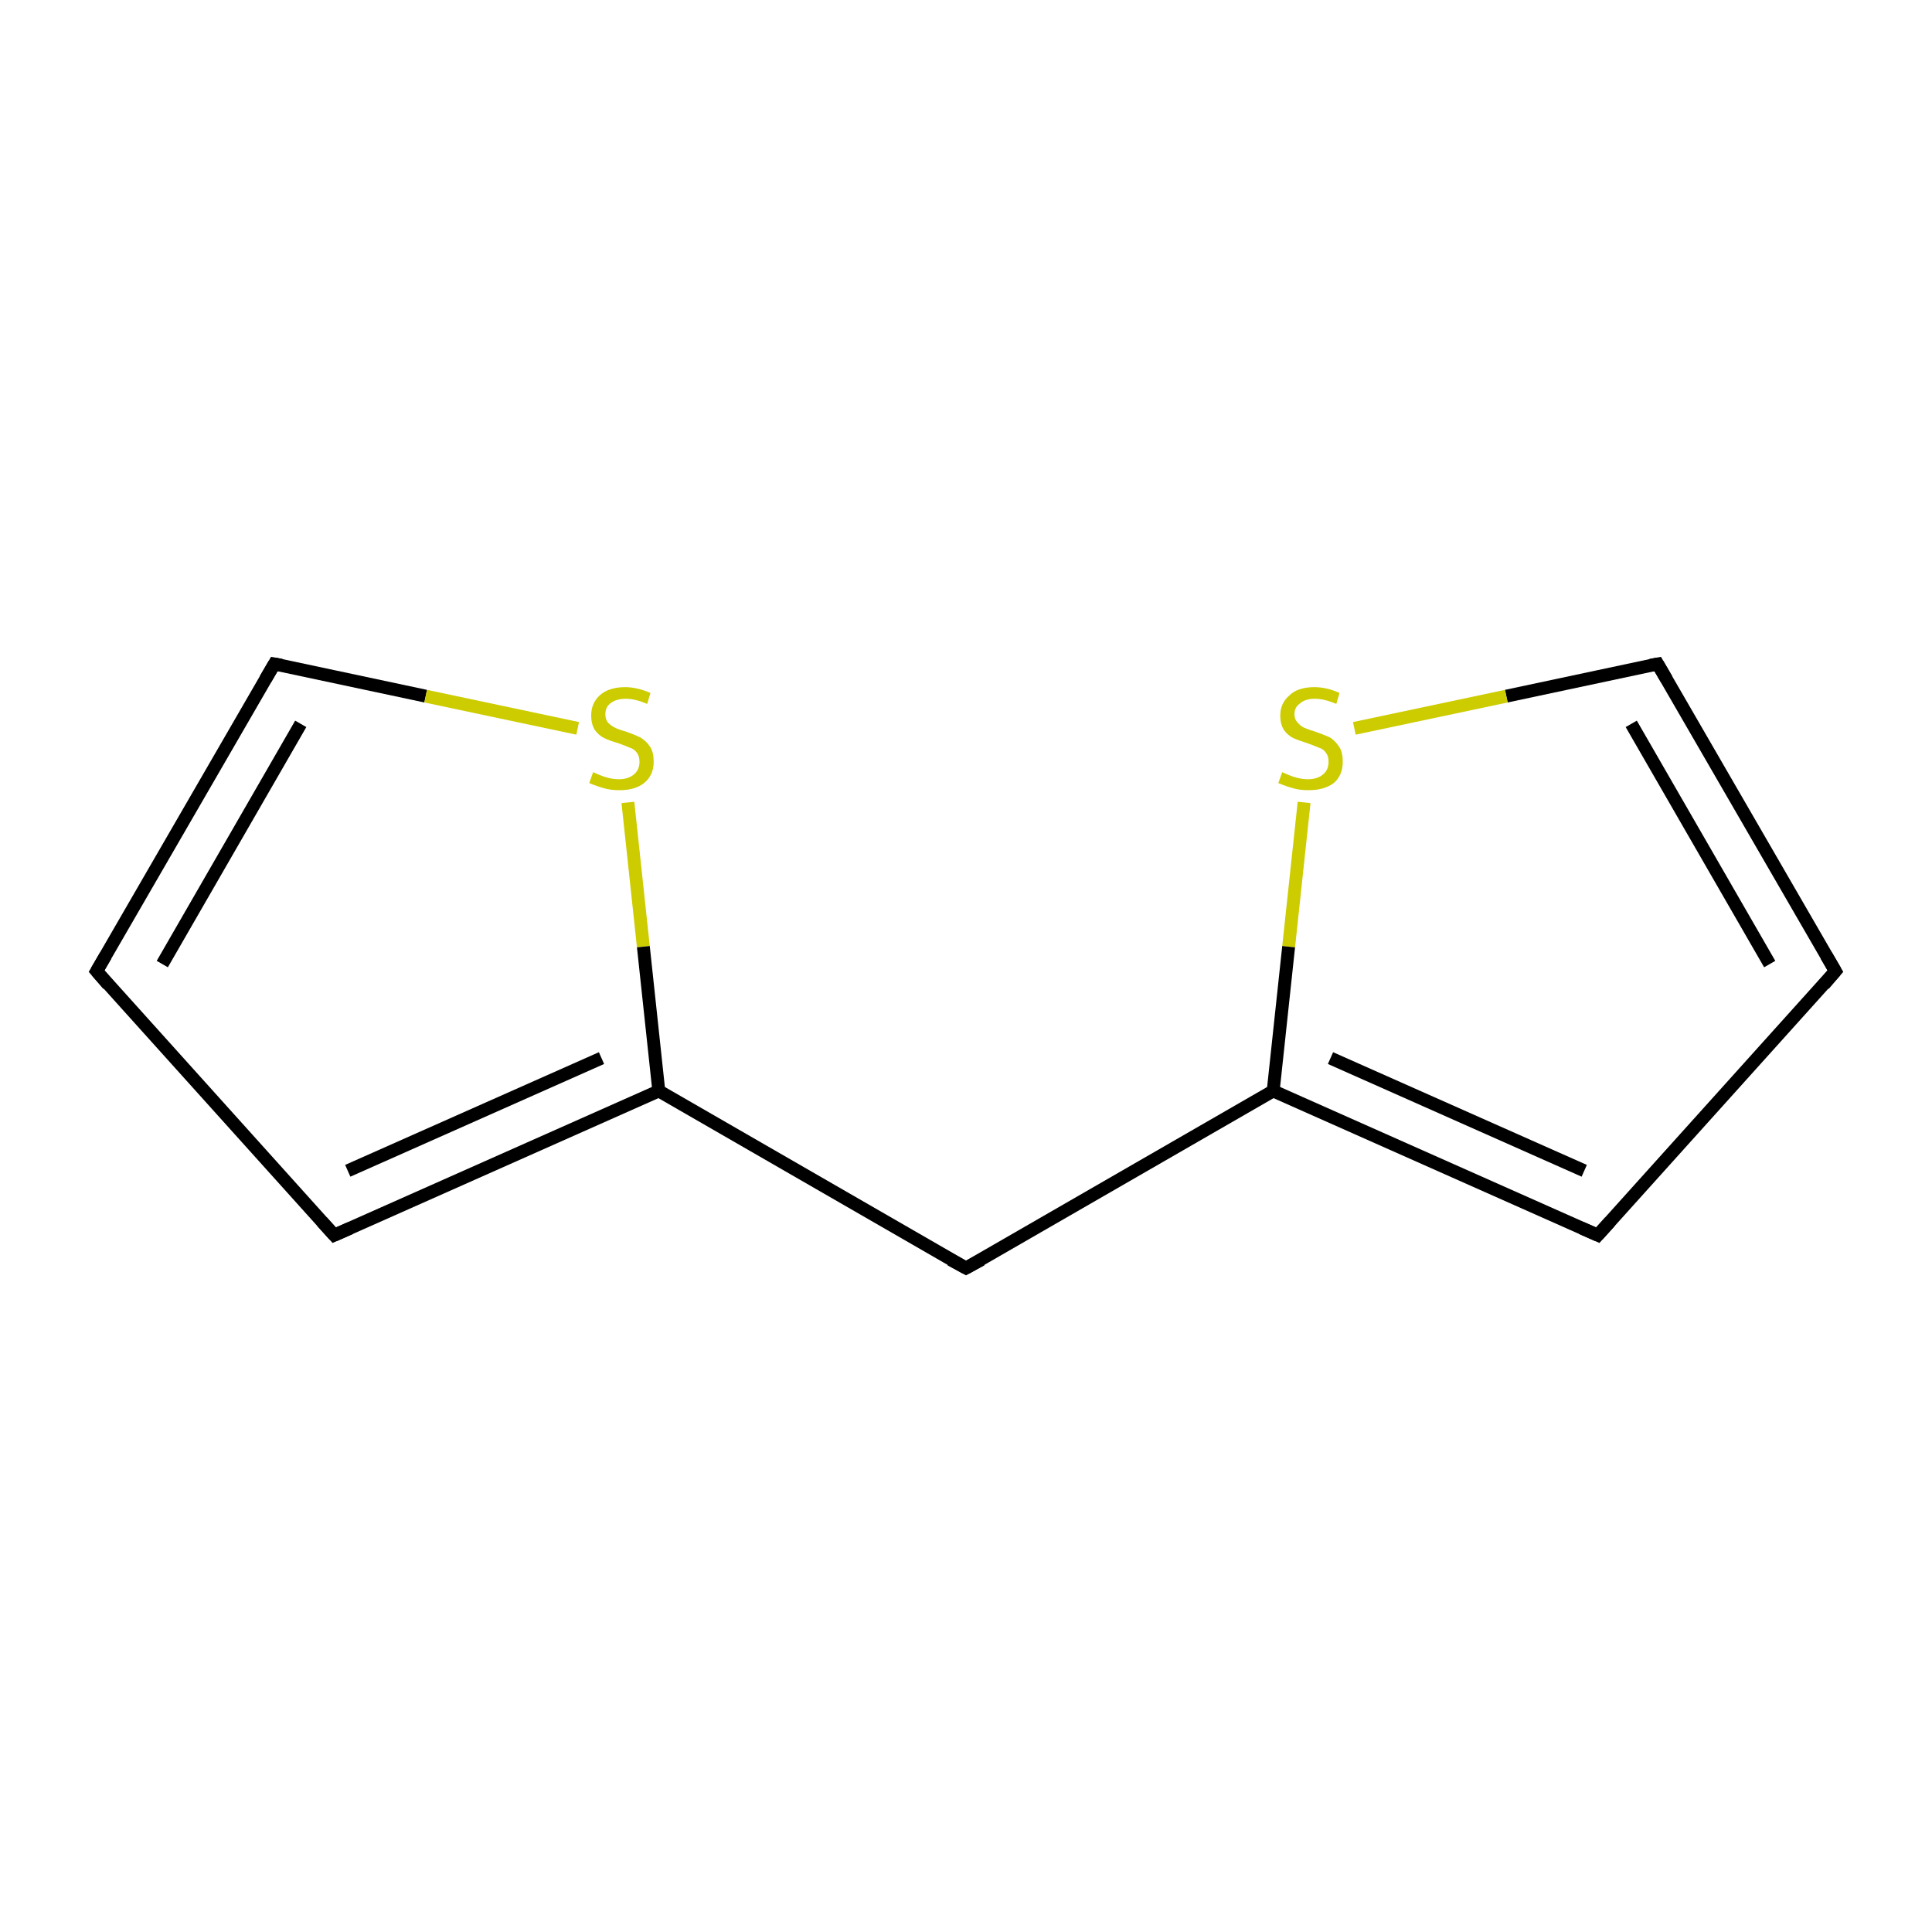 <?xml version='1.0' encoding='iso-8859-1'?>
<svg version='1.1' baseProfile='full'
              xmlns='http://www.w3.org/2000/svg'
                      xmlns:rdkit='http://www.rdkit.org/xml'
                      xmlns:xlink='http://www.w3.org/1999/xlink'
                  xml:space='preserve'
width='300px' height='300px' viewBox='0 0 300 300'>
<!-- END OF HEADER -->
<rect style='opacity:1.0;fill:#FFFFFF;stroke:none' width='300.0' height='300.0' x='0.0' y='0.0'> </rect>
<path class='bond-0 atom-0 atom-1' d='M 285.0,150.8 L 257.4,103.1' style='fill:none;fill-rule:evenodd;stroke:#000000;stroke-width:2.0px;stroke-linecap:butt;stroke-linejoin:miter;stroke-opacity:1' />
<path class='bond-0 atom-0 atom-1' d='M 274.8,149.7 L 253.3,112.4' style='fill:none;fill-rule:evenodd;stroke:#000000;stroke-width:2.0px;stroke-linecap:butt;stroke-linejoin:miter;stroke-opacity:1' />
<path class='bond-1 atom-1 atom-2' d='M 257.4,103.1 L 233.9,108.1' style='fill:none;fill-rule:evenodd;stroke:#000000;stroke-width:2.0px;stroke-linecap:butt;stroke-linejoin:miter;stroke-opacity:1' />
<path class='bond-1 atom-1 atom-2' d='M 233.9,108.1 L 210.3,113.1' style='fill:none;fill-rule:evenodd;stroke:#CCCC00;stroke-width:2.0px;stroke-linecap:butt;stroke-linejoin:miter;stroke-opacity:1' />
<path class='bond-2 atom-2 atom-3' d='M 202.5,124.6 L 200.1,147.0' style='fill:none;fill-rule:evenodd;stroke:#CCCC00;stroke-width:2.0px;stroke-linecap:butt;stroke-linejoin:miter;stroke-opacity:1' />
<path class='bond-2 atom-2 atom-3' d='M 200.1,147.0 L 197.7,169.4' style='fill:none;fill-rule:evenodd;stroke:#000000;stroke-width:2.0px;stroke-linecap:butt;stroke-linejoin:miter;stroke-opacity:1' />
<path class='bond-3 atom-3 atom-4' d='M 197.7,169.4 L 150.0,196.9' style='fill:none;fill-rule:evenodd;stroke:#000000;stroke-width:2.0px;stroke-linecap:butt;stroke-linejoin:miter;stroke-opacity:1' />
<path class='bond-4 atom-4 atom-5' d='M 150.0,196.9 L 102.3,169.4' style='fill:none;fill-rule:evenodd;stroke:#000000;stroke-width:2.0px;stroke-linecap:butt;stroke-linejoin:miter;stroke-opacity:1' />
<path class='bond-5 atom-5 atom-6' d='M 102.3,169.4 L 51.9,191.8' style='fill:none;fill-rule:evenodd;stroke:#000000;stroke-width:2.0px;stroke-linecap:butt;stroke-linejoin:miter;stroke-opacity:1' />
<path class='bond-5 atom-5 atom-6' d='M 93.4,164.3 L 54.0,181.8' style='fill:none;fill-rule:evenodd;stroke:#000000;stroke-width:2.0px;stroke-linecap:butt;stroke-linejoin:miter;stroke-opacity:1' />
<path class='bond-6 atom-6 atom-7' d='M 51.9,191.8 L 15.0,150.8' style='fill:none;fill-rule:evenodd;stroke:#000000;stroke-width:2.0px;stroke-linecap:butt;stroke-linejoin:miter;stroke-opacity:1' />
<path class='bond-7 atom-7 atom-8' d='M 15.0,150.8 L 42.6,103.1' style='fill:none;fill-rule:evenodd;stroke:#000000;stroke-width:2.0px;stroke-linecap:butt;stroke-linejoin:miter;stroke-opacity:1' />
<path class='bond-7 atom-7 atom-8' d='M 25.2,149.7 L 46.7,112.4' style='fill:none;fill-rule:evenodd;stroke:#000000;stroke-width:2.0px;stroke-linecap:butt;stroke-linejoin:miter;stroke-opacity:1' />
<path class='bond-8 atom-8 atom-9' d='M 42.6,103.1 L 66.1,108.1' style='fill:none;fill-rule:evenodd;stroke:#000000;stroke-width:2.0px;stroke-linecap:butt;stroke-linejoin:miter;stroke-opacity:1' />
<path class='bond-8 atom-8 atom-9' d='M 66.1,108.1 L 89.7,113.1' style='fill:none;fill-rule:evenodd;stroke:#CCCC00;stroke-width:2.0px;stroke-linecap:butt;stroke-linejoin:miter;stroke-opacity:1' />
<path class='bond-9 atom-3 atom-10' d='M 197.7,169.4 L 248.1,191.8' style='fill:none;fill-rule:evenodd;stroke:#000000;stroke-width:2.0px;stroke-linecap:butt;stroke-linejoin:miter;stroke-opacity:1' />
<path class='bond-9 atom-3 atom-10' d='M 206.6,164.3 L 246.0,181.8' style='fill:none;fill-rule:evenodd;stroke:#000000;stroke-width:2.0px;stroke-linecap:butt;stroke-linejoin:miter;stroke-opacity:1' />
<path class='bond-10 atom-10 atom-0' d='M 248.1,191.8 L 285.0,150.8' style='fill:none;fill-rule:evenodd;stroke:#000000;stroke-width:2.0px;stroke-linecap:butt;stroke-linejoin:miter;stroke-opacity:1' />
<path class='bond-11 atom-9 atom-5' d='M 97.5,124.6 L 99.9,147.0' style='fill:none;fill-rule:evenodd;stroke:#CCCC00;stroke-width:2.0px;stroke-linecap:butt;stroke-linejoin:miter;stroke-opacity:1' />
<path class='bond-11 atom-9 atom-5' d='M 99.9,147.0 L 102.3,169.4' style='fill:none;fill-rule:evenodd;stroke:#000000;stroke-width:2.0px;stroke-linecap:butt;stroke-linejoin:miter;stroke-opacity:1' />
<path d='M 283.6,148.4 L 285.0,150.8 L 283.2,152.9' style='fill:none;stroke:#000000;stroke-width:2.0px;stroke-linecap:butt;stroke-linejoin:miter;stroke-miterlimit:10;stroke-opacity:1;' />
<path d='M 258.8,105.5 L 257.4,103.1 L 256.3,103.3' style='fill:none;stroke:#000000;stroke-width:2.0px;stroke-linecap:butt;stroke-linejoin:miter;stroke-miterlimit:10;stroke-opacity:1;' />
<path d='M 152.4,195.6 L 150.0,196.9 L 147.6,195.6' style='fill:none;stroke:#000000;stroke-width:2.0px;stroke-linecap:butt;stroke-linejoin:miter;stroke-miterlimit:10;stroke-opacity:1;' />
<path d='M 54.4,190.7 L 51.9,191.8 L 50.0,189.7' style='fill:none;stroke:#000000;stroke-width:2.0px;stroke-linecap:butt;stroke-linejoin:miter;stroke-miterlimit:10;stroke-opacity:1;' />
<path d='M 16.8,152.9 L 15.0,150.8 L 16.4,148.4' style='fill:none;stroke:#000000;stroke-width:2.0px;stroke-linecap:butt;stroke-linejoin:miter;stroke-miterlimit:10;stroke-opacity:1;' />
<path d='M 41.2,105.5 L 42.6,103.1 L 43.7,103.3' style='fill:none;stroke:#000000;stroke-width:2.0px;stroke-linecap:butt;stroke-linejoin:miter;stroke-miterlimit:10;stroke-opacity:1;' />
<path d='M 245.6,190.7 L 248.1,191.8 L 250.0,189.7' style='fill:none;stroke:#000000;stroke-width:2.0px;stroke-linecap:butt;stroke-linejoin:miter;stroke-miterlimit:10;stroke-opacity:1;' />
<path class='atom-2' d='M 199.1 119.9
Q 199.3 120.0, 200.0 120.3
Q 200.7 120.6, 201.5 120.8
Q 202.3 121.0, 203.1 121.0
Q 204.6 121.0, 205.5 120.2
Q 206.3 119.5, 206.3 118.3
Q 206.3 117.4, 205.9 116.9
Q 205.5 116.3, 204.8 116.1
Q 204.1 115.8, 203.0 115.4
Q 201.7 115.0, 200.8 114.6
Q 200.0 114.2, 199.4 113.4
Q 198.8 112.5, 198.8 111.1
Q 198.8 109.2, 200.2 108.0
Q 201.5 106.7, 204.1 106.7
Q 206.0 106.7, 208.0 107.6
L 207.5 109.3
Q 205.6 108.5, 204.2 108.5
Q 202.7 108.5, 201.9 109.2
Q 201.0 109.8, 201.0 110.9
Q 201.0 111.7, 201.5 112.2
Q 201.9 112.7, 202.5 113.0
Q 203.2 113.3, 204.2 113.6
Q 205.6 114.1, 206.5 114.5
Q 207.3 115.0, 207.9 115.9
Q 208.5 116.7, 208.5 118.3
Q 208.5 120.4, 207.1 121.6
Q 205.6 122.7, 203.2 122.7
Q 201.8 122.7, 200.8 122.4
Q 199.7 122.1, 198.5 121.6
L 199.1 119.9
' fill='#CCCC00'/>
<path class='atom-9' d='M 92.1 119.9
Q 92.3 120.0, 93.0 120.3
Q 93.7 120.6, 94.5 120.8
Q 95.3 121.0, 96.1 121.0
Q 97.6 121.0, 98.5 120.2
Q 99.3 119.5, 99.3 118.3
Q 99.3 117.4, 98.9 116.9
Q 98.5 116.3, 97.8 116.1
Q 97.1 115.8, 96.0 115.4
Q 94.6 115.0, 93.8 114.6
Q 93.0 114.2, 92.4 113.4
Q 91.8 112.5, 91.8 111.1
Q 91.8 109.2, 93.1 108.0
Q 94.5 106.7, 97.1 106.7
Q 98.9 106.7, 101.0 107.6
L 100.5 109.3
Q 98.6 108.5, 97.2 108.5
Q 95.7 108.5, 94.8 109.2
Q 94.0 109.8, 94.0 110.9
Q 94.0 111.7, 94.4 112.2
Q 94.9 112.7, 95.5 113.0
Q 96.1 113.3, 97.2 113.6
Q 98.6 114.1, 99.4 114.5
Q 100.3 115.0, 100.9 115.9
Q 101.5 116.7, 101.5 118.3
Q 101.5 120.4, 100.0 121.6
Q 98.6 122.7, 96.2 122.7
Q 94.8 122.7, 93.8 122.4
Q 92.7 122.1, 91.5 121.6
L 92.1 119.9
' fill='#CCCC00'/>
</svg>
